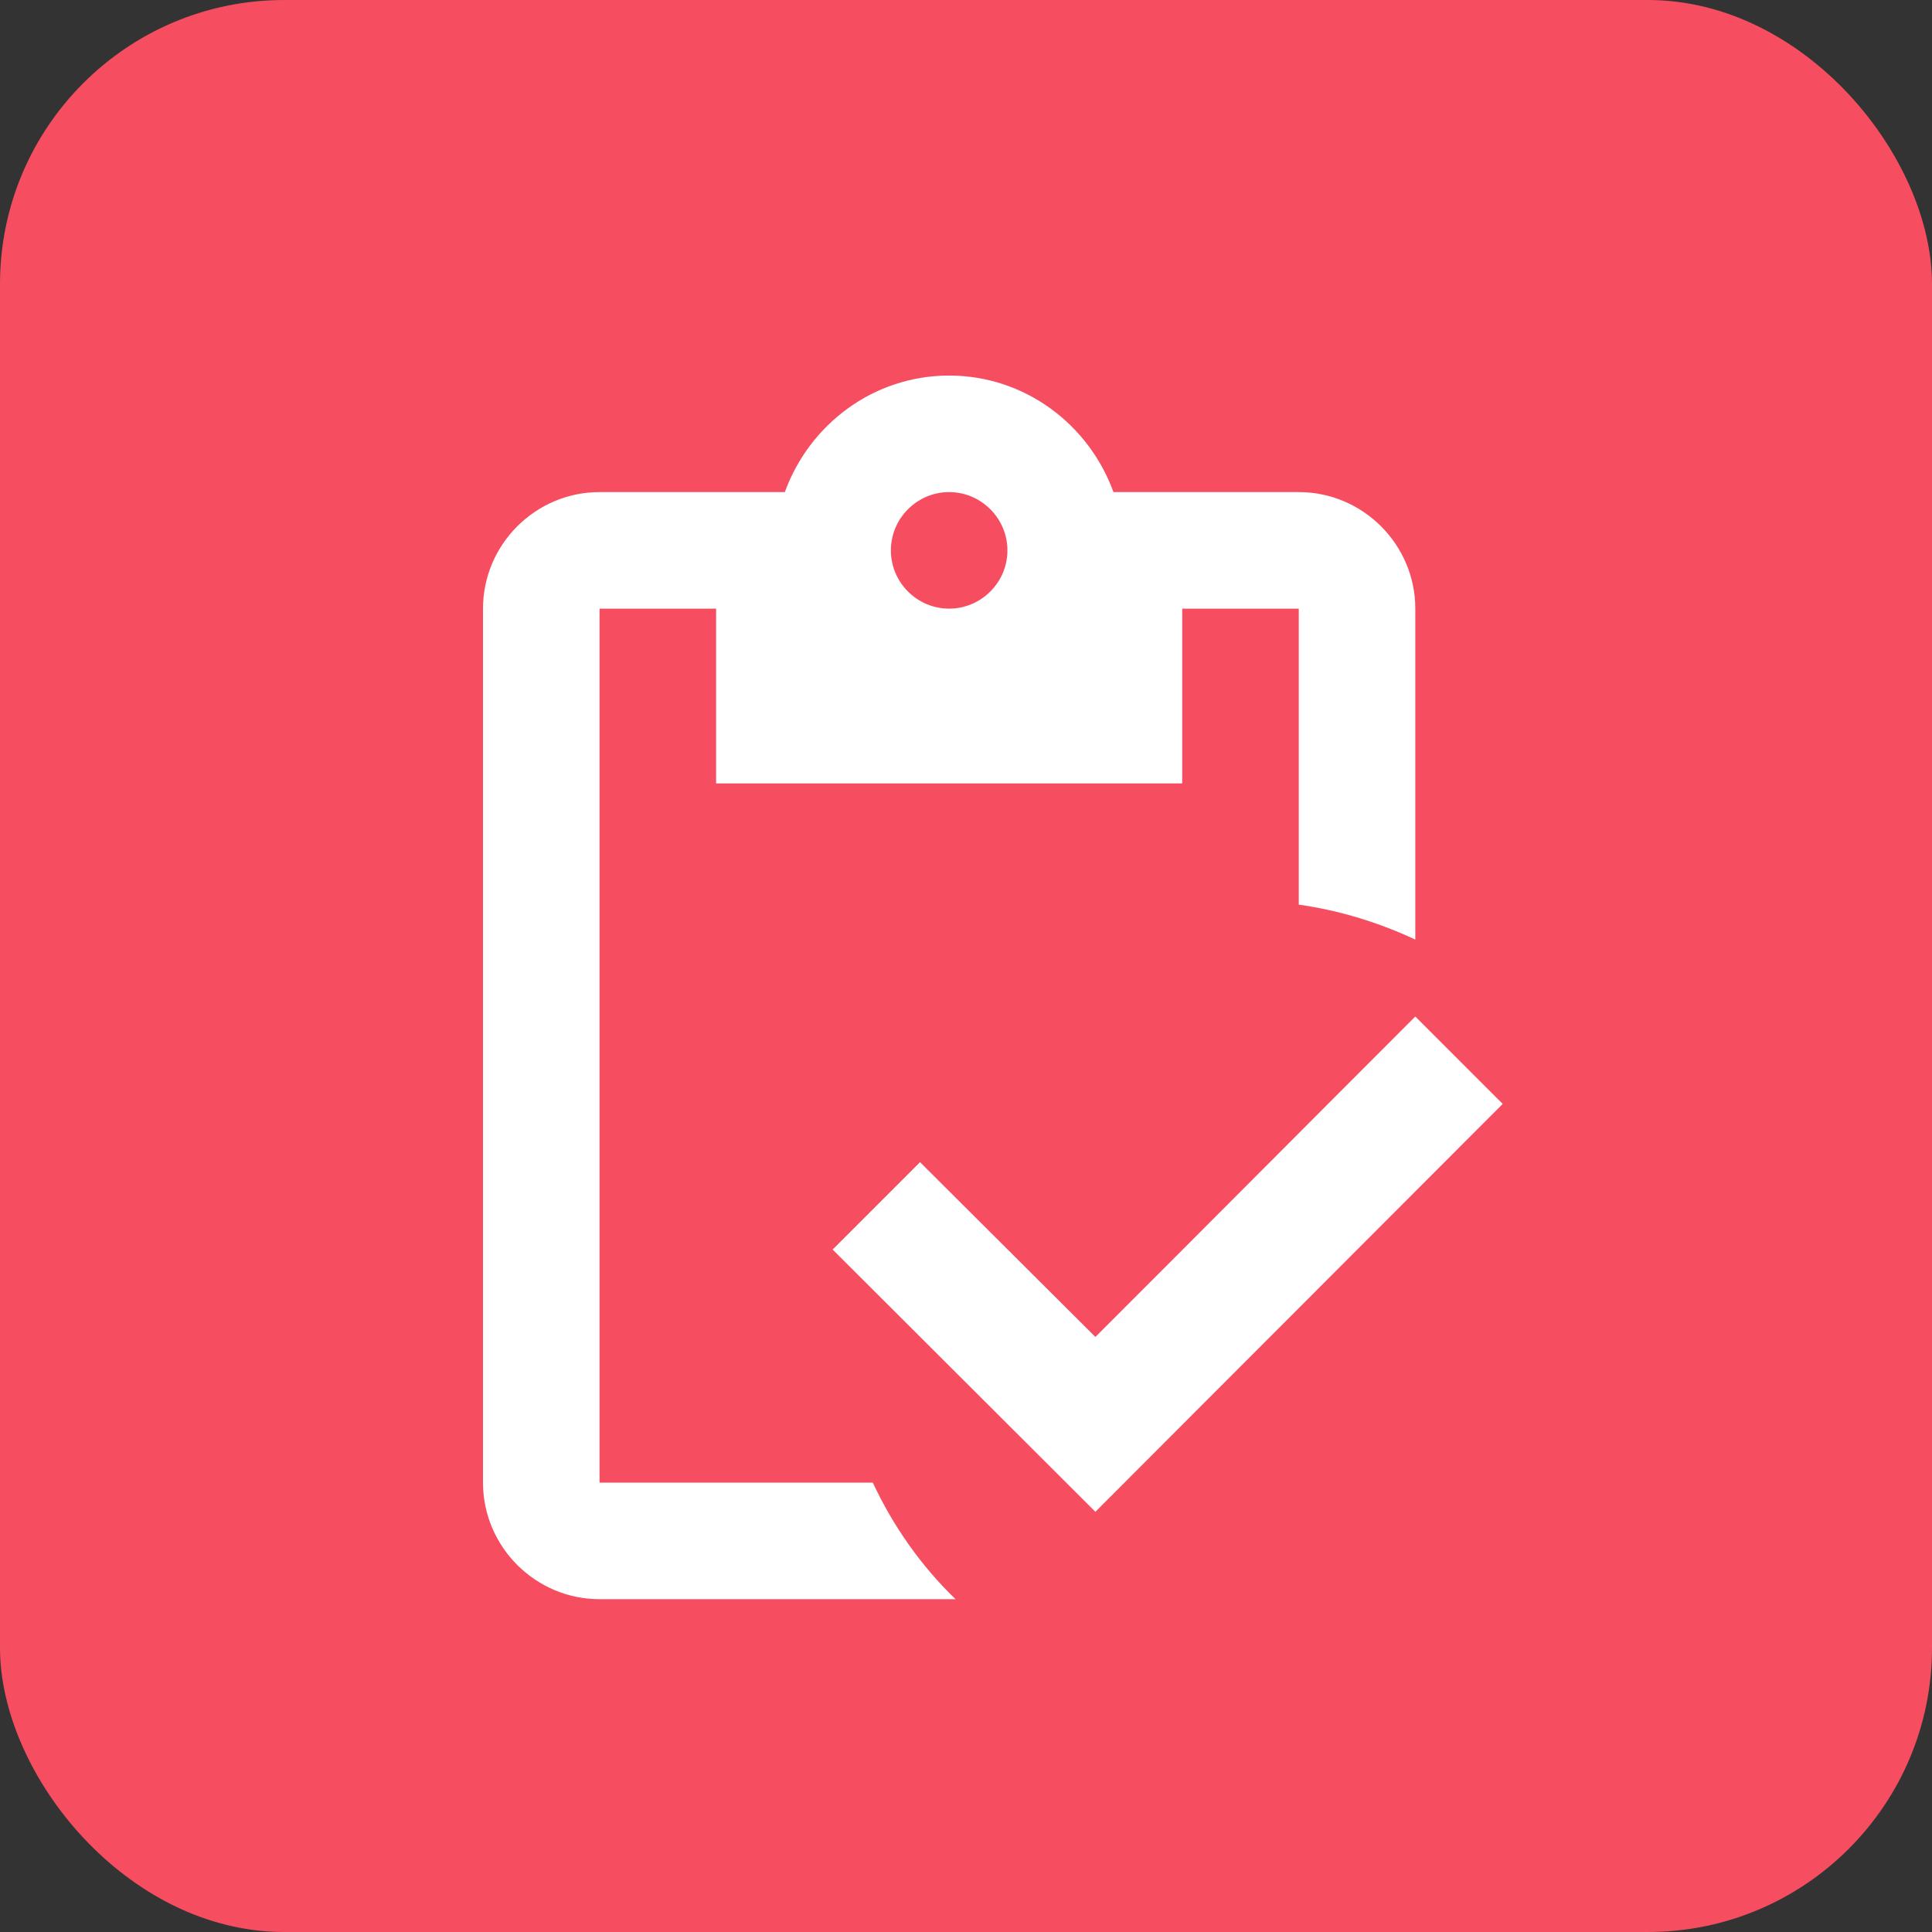 <svg width="34" height="34" viewBox="0 0 34 34" fill="none" xmlns="http://www.w3.org/2000/svg">
<rect x="0" y="0" width="34" height="34" fill="#333333" stroke="none"/>
<rect width="34" height="34" rx="5" fill="#F64E60"/>
<path d="M22.856 8.66H19.595C19.164 7.471 18.036 6.609 16.703 6.609C15.37 6.609 14.242 7.471 13.812 8.66H10.551C9.423 8.66 8.5 9.583 8.5 10.711V26.092C8.5 27.22 9.423 28.143 10.551 28.143H16.816C16.211 27.559 15.719 26.861 15.36 26.092H10.551V10.711H12.602V13.787H20.805V10.711H22.856V15.92C23.584 16.023 24.271 16.238 24.907 16.535V10.711C24.907 9.583 23.984 8.66 22.856 8.66ZM16.703 10.711C16.139 10.711 15.678 10.25 15.678 9.686C15.678 9.122 16.139 8.66 16.703 8.66C17.267 8.66 17.729 9.122 17.729 9.686C17.729 10.25 17.267 10.711 16.703 10.711Z" fill="white"/>
<path d="M24.907 17.889L26.445 19.427L25.549 20.324L24.653 21.221L22.861 23.016L21.069 24.81L19.277 26.605L16.965 24.297L14.653 21.99L16.191 20.452L19.277 23.528L20.685 22.119L22.092 20.709C22.092 20.709 22.95 19.849 23.499 19.299C24.049 18.748 24.907 17.889 24.907 17.889Z" fill="white"/>
</svg>
